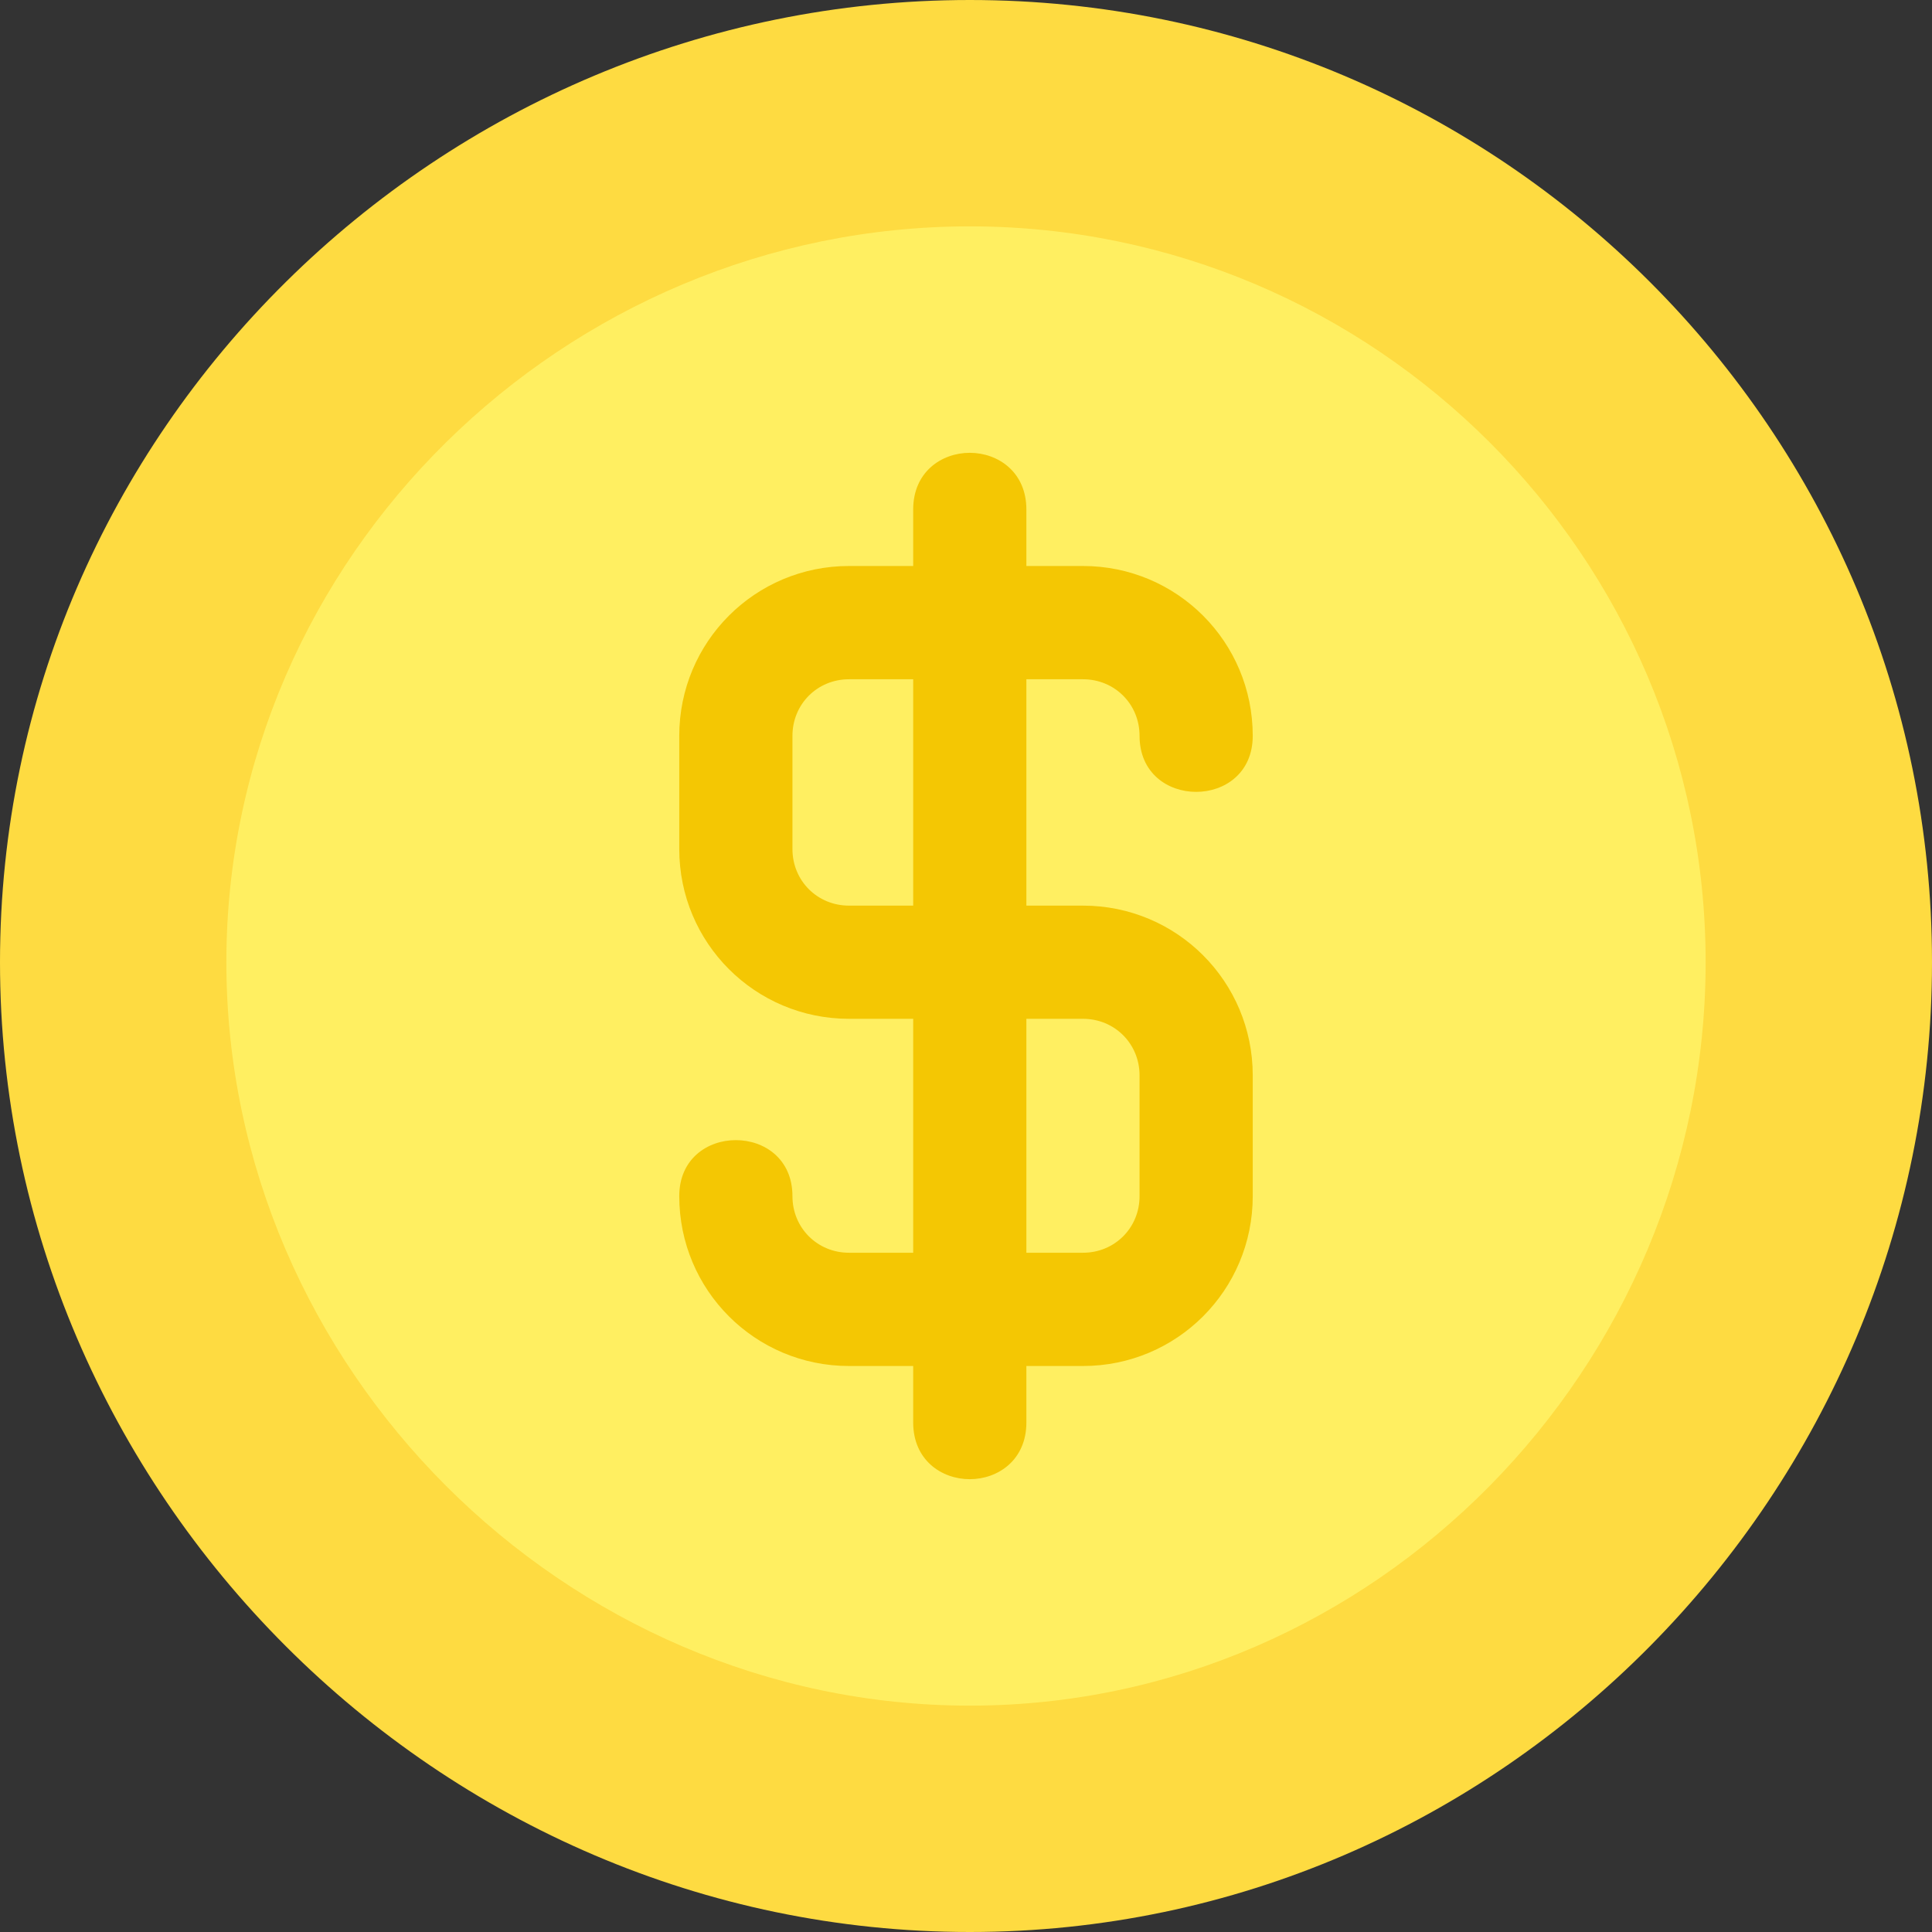<svg width="24" height="24" viewBox="0 0 24 24" fill="none" xmlns="http://www.w3.org/2000/svg">
<rect x="0" y="0" width="24" height="24" fill="#333333" stroke="none"/>
<g clip-path="url(#clip0_55_613)">
<path d="M12.047 0C5.452 0 0 5.358 0 11.953C0 18.548 5.452 24 12.047 24C18.642 24 24 18.548 24 11.953C24 5.358 18.642 0 12.047 0Z" fill="#FEDB41"/>
<path d="M12.047 2.812C7.012 2.812 2.812 6.919 2.812 11.953C2.812 16.988 7.012 21.188 12.047 21.188C17.081 21.188 21.188 16.988 21.188 11.953C21.188 6.919 17.081 2.812 12.047 2.812Z" fill="#FFEF61"/>
<path d="M13.453 11.25H12.75V8.438H13.453C13.847 8.438 14.156 8.747 14.156 9.141C14.156 10.069 15.562 10.069 15.562 9.141C15.562 7.973 14.62 7.031 13.453 7.031H12.75V6.328C12.75 5.864 12.398 5.625 12.047 5.625C11.695 5.625 11.344 5.864 11.344 6.328V7.031H10.547C9.38 7.031 8.438 7.973 8.438 9.141V10.547C8.438 11.714 9.38 12.656 10.547 12.656H11.344V15.562H10.547C10.153 15.562 9.844 15.253 9.844 14.859C9.844 13.931 8.438 13.931 8.438 14.859C8.438 16.027 9.38 16.969 10.547 16.969H11.344V17.672C11.344 18.136 11.695 18.375 12.047 18.375C12.398 18.375 12.75 18.136 12.75 17.672V16.969H13.453C14.62 16.969 15.562 16.027 15.562 14.859V13.359C15.562 12.192 14.62 11.25 13.453 11.25ZM11.344 11.25H10.547C10.153 11.25 9.844 10.941 9.844 10.547V9.141C9.844 8.747 10.153 8.438 10.547 8.438H11.344V11.25ZM14.156 14.859C14.156 15.253 13.847 15.562 13.453 15.562H12.75V12.656H13.453C13.847 12.656 14.156 12.966 14.156 13.359V14.859Z" fill="#F4C703"/>
</g>
<defs>
<clipPath id="clip0_55_613">
<rect width="24" height="24" fill="white"/>
</clipPath>
</defs>
</svg>
